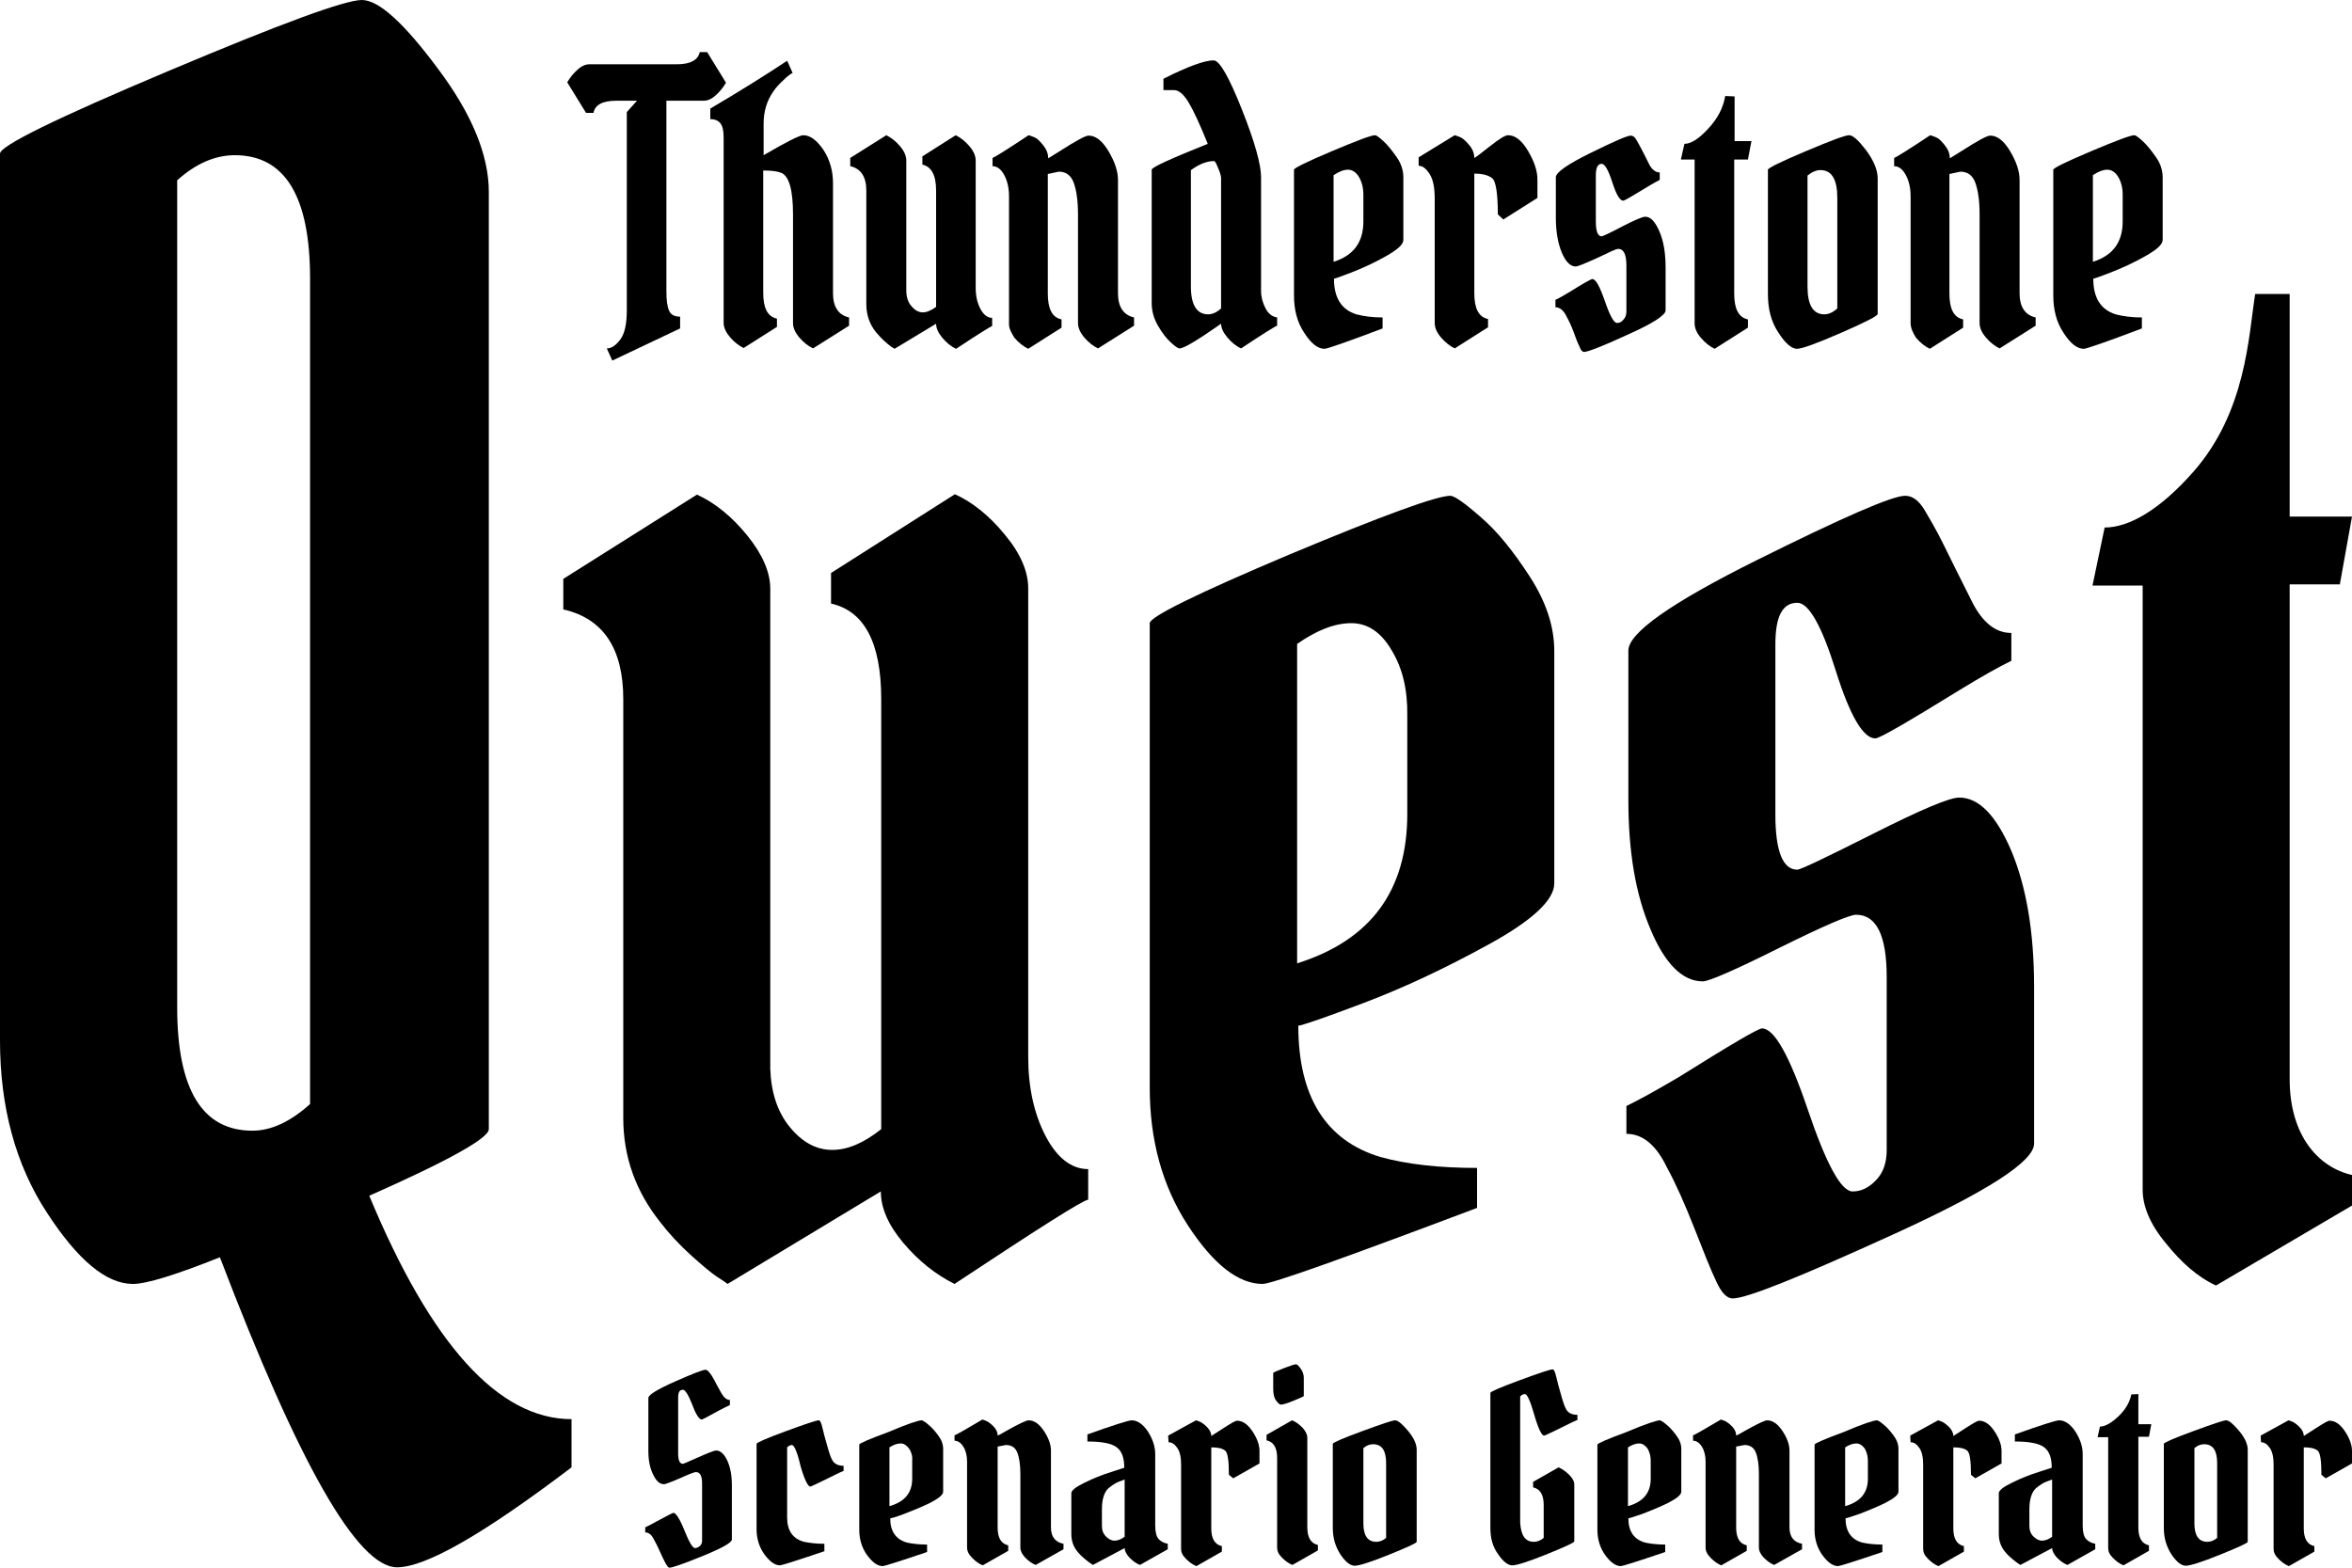 <?xml version="1.0" encoding="utf-8"?>
<!-- Generator: Adobe Illustrator 27.7.0, SVG Export Plug-In . SVG Version: 6.00 Build 0)  -->
<svg version="1.1" id="Layer_1" xmlns="http://www.w3.org/2000/svg" xmlns:xlink="http://www.w3.org/1999/xlink" x="0px" y="0px"
	 viewBox="0 0 600 400" style="enable-background:new 0 0 600 400;" xml:space="preserve">
<g>
	<path d="M159.9,79.2V28.6l2.6-2.9h-5.3c-3.4,0-5.4,1-5.8,3.1h-1.9l-4.8-7.8c0.7-1.2,1.6-2.3,2.6-3.2c1.1-1,2.1-1.4,3.1-1.4h22.3
		c3.4,0,5.4-1.1,5.8-3.1h1.9l4.8,7.8c-0.7,1.2-1.6,2.3-2.6,3.2c-1.1,1-2.1,1.4-3.1,1.4H170v48.5c0,2.4,0.2,4,0.7,5.1
		c0.4,1,1.4,1.5,2.8,1.5v3L156.2,92l-1.4-3.1c1.2,0,2.4-0.8,3.6-2.5C159.4,84.9,159.9,82.5,159.9,79.2L159.9,79.2z"/>
	<path d="M184.6,82.4V35.2c0-1.7-0.2-2.9-0.8-3.7c-0.5-0.7-1.4-1.1-2.6-1.1v-2.7c7.3-4.3,13.9-8.4,19.6-12.2l1.4,3.1
		c-0.6,0.3-1.4,0.9-2.4,1.9c-1,0.9-1.9,1.9-2.5,2.8c-1.7,2.4-2.5,5.2-2.5,8.2v8.1c5.8-3.4,9.2-5.1,10.1-5.1c1.8,0,3.5,1.3,5.2,3.8
		c1.6,2.5,2.4,5.3,2.4,8.4v28.1c0,3.5,1.4,5.6,4.1,6.2v2.1l-9.2,5.8c-1.2-0.6-2.4-1.5-3.5-2.8c-1.1-1.3-1.6-2.5-1.6-3.7V54.7
		c0-6.2-1-9.8-3-10.6c-1-0.4-2.5-0.6-4.6-0.6v31.2c0,3.9,1.1,6.1,3.5,6.6v2.1l-8.5,5.4c-1.2-0.6-2.4-1.5-3.5-2.8
		C185.2,84.8,184.6,83.6,184.6,82.4L184.6,82.4z"/>
	<path d="M232.5,78.1c0.9,1.1,1.9,1.6,2.9,1.6s2.2-0.5,3.4-1.4V48.6c0-3.9-1.2-6.1-3.5-6.6v-2.1l8.5-5.4c1.2,0.6,2.4,1.5,3.5,2.8
		s1.6,2.5,1.6,3.7v32.4c0,2.1,0.4,3.9,1.2,5.4s1.8,2.3,3,2.3v2.1c-0.4,0.1-3.5,2-9.2,5.8c-1.3-0.6-2.5-1.6-3.5-2.8s-1.6-2.4-1.6-3.6
		L228.2,89c-0.2-0.1-0.4-0.3-0.8-0.5c-0.3-0.2-0.9-0.7-1.7-1.4c-0.8-0.7-1.5-1.5-2.2-2.3c-1.7-2.1-2.5-4.5-2.5-7.2V48.6
		c0-3.5-1.4-5.6-4.1-6.2v-2.1l9.2-5.8c1.2,0.6,2.4,1.5,3.5,2.8c1.1,1.3,1.6,2.5,1.6,3.7v33.1C231.2,75.7,231.6,77.1,232.5,78.1
		L232.5,78.1z"/>
	<path d="M257.4,82.4V50.1c0-2.1-0.4-3.9-1.2-5.4c-0.8-1.5-1.8-2.3-3-2.3v-2.1c0.4-0.1,3.5-2,9.2-5.8c0.4,0.1,0.9,0.3,1.4,0.5
		c0.6,0.2,1.3,0.8,2.2,1.9s1.4,2.2,1.4,3.5c0.3-0.2,1.3-0.8,2.9-1.8c4.2-2.7,6.6-4,7.4-4c1.8,0,3.5,1.3,5.1,4
		c1.6,2.7,2.4,5.1,2.4,7.3v28.9c0,3.5,1.4,5.6,4.1,6.2v2.1l-9.2,5.8c-1.2-0.6-2.4-1.5-3.5-2.8c-1.1-1.3-1.6-2.5-1.6-3.7V54.8
		c0-3.6-0.4-6.3-1.1-8.2c-0.7-1.9-2-2.8-3.8-2.8l-2.8,0.6v30.5c0,3.9,1.1,6.1,3.5,6.6v2.1l-8.5,5.4c-1.2-0.6-2.4-1.5-3.5-2.8
		C257.9,84.8,257.3,83.6,257.4,82.4L257.4,82.4z"/>
	<path d="M309.6,15.4c1.5,0,3.9,4.2,7.2,12.5s4.9,14.1,4.9,17.3v29.1c0,1.5,0.4,2.9,1.1,4.3c0.7,1.4,1.7,2.2,3,2.4v2.1
		c-0.4,0.1-3.5,2-9.2,5.8c-1.3-0.6-2.5-1.6-3.5-2.8s-1.6-2.4-1.6-3.5c-6,4.2-9.5,6.3-10.6,6.3c-0.4,0-1.1-0.5-2.2-1.5
		c-1.1-1-2.2-2.4-3.3-4.3c-1.1-1.9-1.6-3.8-1.6-5.8V43.3c0-0.6,4.8-2.8,14.3-6.6c-2-5-3.7-8.6-4.9-10.6s-2.5-3.1-3.6-3.1h-2.8v-2.9
		C302.9,17,307.3,15.4,309.6,15.4L309.6,15.4z M308.2,80.2c1.1,0,2.2-0.5,3.3-1.5V45.4c0-0.4-0.2-1.2-0.7-2.4s-0.8-1.9-1.1-1.9
		c-1.6,0-3.3,0.6-5,1.7l-0.9,0.6v29.7C303.8,77.8,305.3,80.2,308.2,80.2L308.2,80.2z"/>
	<path d="M350.8,34.5c0.3,0,1,0.5,2.1,1.5c1.1,1,2.2,2.4,3.4,4.1s1.7,3.5,1.7,5.1v16c0,1.2-1.5,2.5-4.5,4.2c-3,1.7-5.9,3-8.7,4.1
		c-2.8,1.1-4.3,1.6-4.5,1.6c0,4.9,1.9,7.9,5.7,9.1c1.9,0.5,4.1,0.8,6.7,0.8v2.8c-9.2,3.5-14.2,5.2-14.8,5.2c-1.7,0-3.4-1.3-5.2-4.1
		c-1.8-2.7-2.6-5.9-2.6-9.5V43.3c0-0.4,3.2-2,9.6-4.7C346.1,35.9,349.8,34.5,350.8,34.5L350.8,34.5z M346.7,45.2
		c-0.7-1.2-1.7-1.9-2.8-1.9s-2.4,0.5-3.7,1.4v22.1c5.1-1.6,7.6-5,7.6-10.3v-6.8C347.8,47.9,347.4,46.4,346.7,45.2L346.7,45.2z"/>
	<path d="M361.8,40.2l9.3-5.7c0.4,0.1,0.9,0.3,1.4,0.5c0.5,0.2,1.3,0.8,2.2,1.9c0.9,1,1.4,2.2,1.4,3.4c0.3-0.1,1.6-1.1,4-3
		c2.4-1.9,3.9-2.8,4.6-2.8c1.8,0,3.5,1.3,5.1,4c1.6,2.7,2.4,5.1,2.4,7.3v4.7l-8.7,5.5l-1.4-1.3c0-5.3-0.5-8.4-1.4-9.2
		c-1-0.8-2.5-1.2-4.6-1.2v30.5c0,3.9,1.1,6.1,3.5,6.6v2.1l-8.5,5.4c-1.2-0.6-2.4-1.5-3.5-2.8c-1.1-1.3-1.6-2.5-1.6-3.7V50.7
		c0-2.8-0.4-4.9-1.3-6.3c-0.9-1.4-1.8-2.1-2.8-2.1V40.2L361.8,40.2z"/>
	<path d="M402,68c-1.4,0-2.6-1.2-3.6-3.6c-1-2.4-1.5-5.4-1.5-8.9V45.2c0-1.2,3-3.3,8.9-6.2s9.3-4.4,10.2-4.4c0.5,0,1,0.3,1.4,1
		s0.7,1.2,0.9,1.6c0.2,0.4,0.6,1.1,1.1,2.1c0.5,1,0.9,1.8,1.2,2.4c0.7,1.5,1.7,2.3,2.8,2.3v1.9c-0.9,0.5-2.1,1.1-3.5,2
		c-3.6,2.2-5.5,3.3-5.8,3.3c-0.9,0-1.8-1.6-2.8-4.7s-1.9-4.7-2.7-4.7c-1,0-1.5,1-1.5,2.9v11.8c0,2.5,0.5,3.8,1.5,3.8
		c0.2,0,2-0.8,5.2-2.5c3.3-1.7,5.2-2.5,5.9-2.5c1.4,0,2.5,1.2,3.6,3.7s1.6,5.6,1.6,9.4v10.8c0,1.2-3.2,3.3-9.7,6.2
		c-6.5,3-10.2,4.4-11.1,4.4c-0.4,0-0.8-0.4-1.1-1.2c-0.4-0.8-0.9-2-1.5-3.7c-0.6-1.7-1.3-3.1-1.9-4.2c-0.7-1.5-1.7-2.3-2.8-2.3v-1.9
		c0.9-0.4,2.1-1.1,3.6-2c3.5-2.2,5.5-3.3,5.8-3.3c0.9,0,1.9,1.9,3.2,5.6c1.3,3.8,2.3,5.6,3.1,5.6c0.6,0,1.1-0.2,1.6-0.8
		c0.5-0.5,0.8-1.2,0.8-2.1V67.8c0-2.9-0.7-4.3-2.1-4.3c-0.5,0-2.2,0.8-5.3,2.3C404.2,67.3,402.4,68,402,68L402,68z"/>
	<path d="M442.5,24.6V36h4.3l-0.9,4.7h-3.5v34.2c0,3.9,1.1,6.1,3.5,6.6v2.1l-8.5,5.4c-1.2-0.6-2.4-1.5-3.5-2.8
		c-1.1-1.3-1.6-2.5-1.6-3.7V40.7h-3.5l0.9-4c1.7,0,3.7-1.3,6.1-3.9s3.8-5.3,4.3-8.3L442.5,24.6L442.5,24.6z"/>
	<path d="M451,75V43.3c0-0.4,3.2-2,9.6-4.7c6.4-2.7,10.1-4.1,11.1-4.1s2.4,1.3,4.4,3.9c1.9,2.6,2.9,5,2.9,7.1v34.6
		c0,0.5-3.1,2.1-9.3,4.8c-6.2,2.7-10,4.1-11.3,4.1s-3-1.4-4.7-4.1C451.8,82.1,451,78.8,451,75L451,75z M465.4,80.2
		c1.1,0,2.2-0.5,3.3-1.5V50.5c0-4.7-1.4-7.1-4.3-7.1c-1.1,0-2.2,0.5-3.3,1.4v28.3C461.1,77.8,462.5,80.2,465.4,80.2L465.4,80.2z"/>
	<path d="M487.4,82.4V50.1c0-2.1-0.4-3.9-1.2-5.4c-0.8-1.5-1.8-2.3-3-2.3v-2.1c0.4-0.1,3.5-2,9.2-5.8c0.4,0.1,0.9,0.3,1.4,0.5
		c0.6,0.2,1.3,0.8,2.2,1.9s1.4,2.2,1.4,3.5c0.3-0.2,1.3-0.8,2.9-1.8c4.2-2.7,6.6-4,7.4-4c1.8,0,3.5,1.3,5.1,4
		c1.6,2.7,2.4,5.1,2.4,7.3v28.9c0,3.5,1.4,5.6,4.1,6.2v2.1l-9.2,5.8c-1.2-0.6-2.4-1.5-3.5-2.8c-1.1-1.3-1.6-2.5-1.6-3.7V54.8
		c0-3.6-0.4-6.3-1.1-8.2c-0.7-1.9-2-2.8-3.8-2.8l-2.8,0.6v30.5c0,3.9,1.1,6.1,3.5,6.6v2.1l-8.5,5.4c-1.2-0.6-2.4-1.5-3.5-2.8
		C487.9,84.8,487.4,83.6,487.4,82.4L487.4,82.4z"/>
	<path d="M544.5,34.5c0.3,0,1,0.5,2.1,1.5c1.1,1,2.2,2.4,3.4,4.1s1.7,3.5,1.7,5.1v16c0,1.2-1.5,2.5-4.5,4.2c-3,1.7-5.9,3-8.7,4.1
		c-2.8,1.1-4.3,1.6-4.5,1.6c0,4.9,1.9,7.9,5.7,9.1c1.9,0.5,4.1,0.8,6.7,0.8v2.8c-9.2,3.5-14.2,5.2-14.8,5.2c-1.7,0-3.4-1.3-5.2-4.1
		c-1.8-2.7-2.6-5.9-2.6-9.5V43.3c0-0.4,3.2-2,9.6-4.7S543.5,34.5,544.5,34.5L544.5,34.5z M540.4,45.2c-0.7-1.2-1.7-1.9-2.8-1.9
		s-2.4,0.5-3.7,1.4v22.1c5.1-1.6,7.6-5,7.6-10.3v-6.8C541.5,47.9,541.1,46.4,540.4,45.2L540.4,45.2z"/>
	<path d="M0,265.5V39.2c0-2,14.3-9,43-21.1S88,0,92.3,0s10.7,5.8,19.4,17.5c8.7,11.6,13,22.1,13,31.5v239.1c0,2.3-10.2,8-30.5,17
		c15.8,38,33,57,51.6,57v12.3c-22.4,17-37.2,25.5-44.5,25.5c-10.1,0-25.1-26.4-45.2-79.1c-11.3,4.5-18.7,6.8-22.2,6.8
		c-6.8,0-14.1-6.1-22-18.3C4,297.2,0,282.5,0,265.5C0,265.5,0,265.5,0,265.5z M64.4,288.5c4.8,0,9.7-2.3,14.7-6.8V71.1
		c0-21-6.4-31.5-19.2-31.5c-5,0-9.9,2.1-14.7,6.4V257C45.2,278,51.6,288.5,64.4,288.5L64.4,288.5z"/>
	<path d="M201.5,287.6c3.2,3.9,6.8,5.8,10.8,5.8s8.1-1.8,12.5-5.3V178.4c0-14.4-4.3-22.5-12.8-24.4v-7.8l31.6-20.1
		c4.6,2.1,8.9,5.6,12.8,10.4c4,4.8,5.9,9.4,5.9,13.6v119.6c0,7.8,1.5,14.5,4.4,20.1c2.9,5.6,6.6,8.5,10.9,8.5v7.8
		c-1.5,0.2-12.8,7.4-34.1,21.5c-4.8-2.4-9.1-5.8-13-10.4s-5.8-9-5.8-13.2l-39.1,23.6c-0.6-0.5-1.6-1.1-2.8-1.9
		c-1.2-0.8-3.4-2.6-6.4-5.3c-3-2.7-5.7-5.6-8-8.6c-6.2-7.8-9.4-16.6-9.4-26.5V178.4c0-12.9-5.1-20.6-15.3-22.9v-7.8l34.1-21.5
		c4.6,2.1,8.9,5.6,12.8,10.4c3.9,4.8,5.9,9.4,5.9,13.6v122.5C196.7,278.7,198.3,283.7,201.5,287.6L201.5,287.6z"/>
	<path d="M370,126.5c1,0,3.6,1.8,7.8,5.5c4.2,3.6,8.3,8.7,12.5,15.2c4.2,6.5,6.2,12.8,6.2,18.9v59.3c0,4.2-5.5,9.4-16.6,15.5
		s-21.7,11.1-32,15c-10.3,3.9-15.9,5.8-16.7,5.8c0,18.1,7,29.3,20.9,33.5c6.9,1.9,15.1,2.8,24.7,2.8v10.2
		c-34.2,12.9-52.4,19.4-54.7,19.4c-6.2,0-12.6-5-19.1-15s-9.7-21.7-9.7-35.1V159c0-1.6,11.9-7.5,35.6-17.5
		C352.8,131.5,366.5,126.5,370,126.5L370,126.5z M355,165.9c-2.7-4.6-6.1-6.9-10.3-6.9s-8.8,1.8-13.8,5.3v81.5
		c18.8-5.9,28.1-18.6,28.1-38.1v-25.1C359.1,176,357.8,170.5,355,165.9z"/>
	<path d="M434.4,250.4c-5.2,0-9.7-4.5-13.4-13.4c-3.8-8.9-5.6-19.9-5.6-32.8V166c0-4.5,10.9-12.2,32.8-23.1s34.5-16.4,37.8-16.4
		c1.9,0,3.5,1.2,5,3.7c1.5,2.5,2.6,4.5,3.4,6c0.8,1.5,2.1,4.1,3.9,7.8c1.8,3.6,3.3,6.6,4.5,9c2.7,5.6,6.1,8.5,10.3,8.5v7.1
		c-3.3,1.6-7.7,4.1-13.1,7.4c-13.3,8.2-20.5,12.4-21.6,12.4c-3.1,0-6.5-5.8-10.1-17.3c-3.6-11.5-6.9-17.3-9.8-17.3
		c-3.8,0-5.6,3.5-5.6,10.6v43.4c0,9.4,1.9,14.1,5.6,14.1c0.8,0,7.3-3.1,19.4-9.2c12.1-6.1,19.4-9.2,21.9-9.2c5,0,9.4,4.5,13.3,13.6
		c3.8,9.1,5.8,20.6,5.8,34.8v39.9c0,4.5-11.9,12.2-35.8,23.1c-23.9,10.9-37.5,16.4-41.1,16.4c-1.5,0-2.9-1.5-4.2-4.4
		c-1.4-2.9-3.2-7.5-5.6-13.6c-2.4-6.1-4.7-11.3-7-15.5c-2.7-5.6-6.1-8.5-10.3-8.5v-7.1c3.3-1.6,7.8-4.1,13.4-7.4
		c13.1-8.2,20.2-12.4,21.2-12.4c3.1,0,7,6.9,11.7,20.8s8.5,20.8,11.4,20.8c2.1,0,4.1-0.9,5.9-2.8c1.9-1.9,2.8-4.5,2.8-7.8v-44.1
		c0-10.6-2.6-15.9-7.8-15.9c-1.7,0-8.2,2.8-19.7,8.5C442.4,247.6,435.9,250.4,434.4,250.4L434.4,250.4z"/>
	<path d="M584.1,75v56.8H600l-3.1,17.3h-12.8v126.3c0,14.4,7.4,22.5,15.9,24.4v7.8L565.3,328c-4.6-2.1-8.9-5.9-12.8-10.8
		c-4-4.8-5.9-9.4-5.9-13.6V149.4h-12.8l3.1-14.8c6.2,0,14.1-4.5,22.7-14.3C573,105,573.6,85.8,575.3,75L584.1,75L584.1,75z"/>
	<path d="M169.4,378.7c-1.1,0-2-0.8-2.8-2.5c-0.8-1.6-1.2-3.6-1.2-6v-13.5c0-0.8,2.3-2.2,6.8-4.2c4.5-2,7.1-3,7.8-3
		c0.5,0,1.3,0.9,2.2,2.6c0.2,0.4,0.5,1,0.9,1.7c0.4,0.7,0.7,1.3,1,1.8c0.6,1,1.3,1.6,2.1,1.6v1.3c-0.7,0.3-1.6,0.8-2.8,1.4
		c-2.7,1.5-4.2,2.3-4.4,2.3c-0.6,0-1.5-1.3-2.4-3.8c-1-2.5-1.8-3.8-2.4-3.8c-0.8,0-1.2,0.6-1.2,1.9v14.4c0,1.7,0.4,2.6,1.2,2.6
		c0.2,0,1.5-0.6,4-1.7c2.5-1.1,4-1.7,4.5-1.7c1,0,2,0.8,2.8,2.5c0.8,1.7,1.2,3.8,1.2,6.4v13.8c0,0.8-2.5,2.2-7.4,4.2
		c-4.9,2-7.8,3-8.5,3c-0.3,0-0.6-0.4-1-1.1c-0.4-0.7-0.9-1.8-1.5-3.1c-0.6-1.4-1.2-2.5-1.7-3.4c-0.5-0.9-1.2-1.4-2-1.4v-1.3
		c0.7-0.3,1.6-0.8,2.7-1.4c2.8-1.5,4.3-2.3,4.5-2.3c0.6,0,1.6,1.5,2.8,4.5c1.2,3,2.1,4.5,2.7,4.5c0.4,0,0.8-0.2,1.2-0.5
		c0.4-0.3,0.6-0.8,0.6-1.4v-14.6c0-1.9-0.5-2.9-1.6-2.9c-0.3,0-1.7,0.5-4.1,1.6C171.1,378.2,169.7,378.7,169.4,378.7L169.4,378.7z"
		/>
	<path d="M202,368.7c-0.4,0-0.8,0.2-1.2,0.6v17.9c0,3.3,1.4,5.4,4.3,6.2c1.5,0.3,3.2,0.5,5.2,0.5v1.9c-7.1,2.4-10.9,3.6-11.3,3.6
		c-1.3,0-2.6-0.9-4-2.8c-1.3-1.8-2-4-2-6.4v-21.8c0-0.3,2.5-1.4,7.4-3.2c4.9-1.8,7.8-2.8,8.5-2.8c0.3,0,0.6,0.6,0.9,1.9
		c0.3,1.3,0.7,2.8,1.2,4.5c0.5,1.8,0.9,3.1,1.4,3.9c0.5,0.8,1.4,1.3,2.8,1.3v1.3c-1,0.4-2.6,1.2-4.8,2.3c-2.3,1.1-3.5,1.7-3.7,1.7
		c-0.6,0-1.5-1.8-2.5-5.3C203.4,370.5,202.6,368.7,202,368.7L202,368.7z"/>
	<path d="M235.1,362.4c0.2,0,0.8,0.3,1.6,1c0.9,0.7,1.7,1.6,2.6,2.8c0.9,1.2,1.3,2.3,1.3,3.5v10.9c0,0.8-1.1,1.7-3.4,2.9
		c-2.3,1.1-4.5,2-6.6,2.8s-3.3,1.1-3.5,1.1c0,3.3,1.4,5.4,4.3,6.2c1.4,0.3,3.1,0.5,5.1,0.5v1.9c-7.1,2.4-10.9,3.6-11.3,3.6
		c-1.3,0-2.6-0.9-4-2.8c-1.3-1.8-2-4-2-6.4v-21.8c0-0.3,2.5-1.4,7.4-3.2C231.5,363.3,234.3,362.4,235.1,362.4L235.1,362.4z
		 M231.9,369.6c-0.6-0.8-1.3-1.3-2.1-1.3c-0.9,0-1.8,0.3-2.9,1v15c3.9-1.1,5.8-3.4,5.8-7v-4.6C232.8,371.5,232.5,370.5,231.9,369.6
		L231.9,369.6z"/>
	<path d="M246.7,394.9v-22c0-1.4-0.3-2.7-0.9-3.7c-0.6-1-1.4-1.6-2.3-1.6v-1.4c0.3,0,2.7-1.4,7.1-4c0.3,0.1,0.7,0.2,1.1,0.4
		c0.4,0.2,1,0.6,1.7,1.3s1.1,1.5,1.1,2.4c0.3-0.1,1-0.5,2.2-1.2c3.2-1.8,5.1-2.7,5.7-2.7c1.4,0,2.7,0.9,3.9,2.7
		c1.2,1.8,1.8,3.5,1.8,5v19.6c0,2.4,1.1,3.8,3.2,4.2v1.4l-7.1,4c-1-0.4-1.8-1-2.7-1.9c-0.8-0.9-1.2-1.7-1.2-2.5v-18.8
		c0-2.4-0.3-4.3-0.8-5.5c-0.5-1.3-1.5-1.9-2.9-1.9l-2.1,0.4v20.7c0,2.6,0.9,4.1,2.7,4.5v1.4l-6.5,3.7c-1-0.4-1.8-1-2.7-1.9
		S246.7,395.7,246.7,394.9L246.7,394.9z"/>
	<path d="M294.7,371v18.3c0,1.6,0.3,2.7,0.8,3.3c0.5,0.6,1.3,1.1,2.4,1.3v1.4l-7.1,4c-1-0.4-1.8-1-2.7-1.9c-0.8-0.9-1.2-1.7-1.2-2.4
		l-8.1,4.3c-0.1-0.1-0.3-0.2-0.6-0.4c-0.3-0.2-0.7-0.5-1.3-1c-0.6-0.5-1.2-1-1.7-1.6c-1.3-1.4-1.9-3-1.9-4.9V381
		c0-0.7,1.1-1.6,3.4-2.7c2.2-1.1,4.5-2,6.7-2.7l3.4-1.1c0-2.5-0.6-4.2-1.9-5.2s-3.8-1.5-7.5-1.5V366c6.7-2.4,10.5-3.6,11.3-3.6
		c1.4,0,2.8,0.9,4.1,2.8C294,367.1,294.7,369,294.7,371z M282.1,392c0.7,0.7,1.4,1.1,2.2,1.1c0.8,0,1.7-0.3,2.6-1v-14.6
		c-1.1,0.4-1.9,0.7-2.4,1c-0.5,0.3-1.1,0.7-1.7,1.2c-1.1,1-1.7,2.8-1.7,5.4v4.2C281.1,390.4,281.4,391.3,282.1,392z"/>
	<path d="M298,366.3l7.1-3.9c0.3,0.1,0.7,0.2,1.1,0.4c0.4,0.2,1,0.6,1.7,1.3c0.7,0.7,1.1,1.5,1.1,2.3c0.2-0.1,1.2-0.8,3.1-2
		s3-1.9,3.5-1.9c1.4,0,2.7,0.9,3.9,2.7c1.2,1.8,1.8,3.5,1.8,5v3.2l-6.7,3.8l-1.1-0.9c0-3.6-0.3-5.7-1-6.2c-0.8-0.6-1.9-0.8-3.5-0.8
		v20.7c0,2.6,0.9,4.1,2.7,4.5v1.4l-6.5,3.7c-1-0.4-1.8-1-2.7-1.9s-1.2-1.7-1.2-2.5v-21.5c0-1.9-0.3-3.3-1-4.3
		c-0.7-1-1.4-1.4-2.2-1.4L298,366.3L298,366.3z"/>
	<path d="M333.5,366.8v22.9c0,2.6,0.9,4.1,2.7,4.5v1.4l-6.5,3.7c-1-0.4-1.8-1-2.7-1.9s-1.2-1.7-1.2-2.5V372c0-2.6-0.9-4.1-2.7-4.5
		v-1.4l6.5-3.7c1,0.4,1.8,1,2.7,1.9C333.1,365.2,333.5,366.1,333.5,366.8L333.5,366.8z M324.8,354.3v-4c0-0.1,0.9-0.5,2.7-1.2
		c1.8-0.7,2.8-1,3.1-1c0.3,0,0.7,0.4,1.2,1.1c0.5,0.7,0.8,1.5,0.8,2.3v4.7c0,0.1-0.9,0.5-2.6,1.2c-1.7,0.7-2.8,1-3.2,1
		c-0.4,0-0.8-0.4-1.3-1.1C325,356.6,324.8,355.6,324.8,354.3L324.8,354.3z"/>
	<path d="M340,389.9v-21.5c0-0.3,2.5-1.4,7.4-3.2c4.9-1.8,7.8-2.8,8.5-2.8c0.7,0,1.8,0.9,3.3,2.7c1.5,1.8,2.2,3.4,2.2,4.8v23.5
		c0,0.3-2.4,1.4-7.1,3.3s-7.6,2.8-8.7,2.8c-1.1,0-2.3-0.9-3.6-2.8C340.7,394.7,340,392.5,340,389.9L340,389.9z M351.1,393.4
		c0.8,0,1.7-0.3,2.5-1v-19.1c0-3.2-1.1-4.8-3.3-4.8c-0.9,0-1.7,0.3-2.5,1v19.2C347.8,391.8,348.9,393.4,351.1,393.4z"/>
	<path d="M391.3,393.4c0.8,0,1.7-0.3,2.5-1V384c0-2.6-0.9-4.1-2.7-4.5v-1.4l6.5-3.7c0.9,0.4,1.8,1,2.7,1.9c0.9,0.9,1.3,1.7,1.3,2.5
		v14.5c0,0.3-2.4,1.4-7.1,3.3s-7.6,2.8-8.7,2.8c-1.1,0-2.3-0.9-3.6-2.8c-1.4-1.9-2-4.1-2-6.7v-34.5c0-0.3,2.5-1.4,7.4-3.2
		c4.9-1.8,7.8-2.8,8.5-2.8c0.3,0,0.6,0.6,0.9,1.9s0.7,2.8,1.2,4.5c0.5,1.8,0.9,3.1,1.4,3.9c0.5,0.8,1.4,1.3,2.8,1.3v1.3
		c-1,0.4-2.6,1.2-4.8,2.3c-2.3,1.1-3.5,1.7-3.7,1.7c-0.6,0-1.5-1.8-2.5-5.3c-1-3.5-1.8-5.3-2.4-5.3c-0.4,0-0.8,0.2-1.2,0.6v32.2
		C388,391.8,389.1,393.4,391.3,393.4L391.3,393.4z"/>
	<path d="M423.4,362.4c0.2,0,0.8,0.3,1.6,1c0.9,0.7,1.7,1.6,2.6,2.8c0.9,1.2,1.3,2.3,1.3,3.5v10.9c0,0.8-1.1,1.7-3.4,2.9
		c-2.3,1.1-4.5,2-6.6,2.8c-2.1,0.7-3.3,1.1-3.5,1.1c0,3.3,1.4,5.4,4.3,6.2c1.4,0.3,3.1,0.5,5.1,0.5v1.9c-7.1,2.4-10.9,3.6-11.3,3.6
		c-1.3,0-2.6-0.9-4-2.8c-1.3-1.8-2-4-2-6.4v-21.8c0-0.3,2.5-1.4,7.4-3.2C419.8,363.3,422.7,362.4,423.4,362.4L423.4,362.4z
		 M420.3,369.6c-0.6-0.8-1.3-1.3-2.1-1.3c-0.9,0-1.8,0.3-2.9,1v15c3.9-1.1,5.8-3.4,5.8-7v-4.6C421.1,371.5,420.8,370.5,420.3,369.6z
		"/>
	<path d="M435.1,394.9v-22c0-1.4-0.3-2.7-0.9-3.7c-0.6-1-1.4-1.6-2.3-1.6v-1.4c0.3,0,2.7-1.4,7.1-4c0.3,0.1,0.7,0.2,1.1,0.4
		c0.4,0.2,1,0.6,1.7,1.3s1.1,1.5,1.1,2.4c0.3-0.1,1-0.5,2.2-1.2c3.2-1.8,5.1-2.7,5.7-2.7c1.4,0,2.7,0.9,3.9,2.7
		c1.2,1.8,1.8,3.5,1.8,5v19.6c0,2.4,1.1,3.8,3.2,4.2v1.4l-7.1,4c-1-0.4-1.8-1-2.7-1.9c-0.8-0.9-1.2-1.7-1.2-2.5v-18.8
		c0-2.4-0.3-4.3-0.8-5.5c-0.5-1.3-1.5-1.9-2.9-1.9l-2.1,0.4v20.7c0,2.6,0.9,4.1,2.7,4.5v1.4l-6.5,3.7c-1-0.4-1.8-1-2.7-1.9
		S435.1,395.7,435.1,394.9L435.1,394.9z"/>
	<path d="M478.8,362.4c0.2,0,0.8,0.3,1.6,1c0.9,0.7,1.7,1.6,2.6,2.8c0.9,1.2,1.3,2.3,1.3,3.5v10.9c0,0.8-1.1,1.7-3.4,2.9
		c-2.3,1.1-4.5,2-6.6,2.8c-2.1,0.7-3.3,1.1-3.5,1.1c0,3.3,1.4,5.4,4.3,6.2c1.4,0.3,3.1,0.5,5.1,0.5v1.9c-7.1,2.4-10.9,3.6-11.3,3.6
		c-1.3,0-2.6-0.9-4-2.8c-1.3-1.8-2-4-2-6.4v-21.8c0-0.3,2.5-1.4,7.4-3.2C475.2,363.3,478,362.4,478.8,362.4L478.8,362.4z
		 M475.7,369.6c-0.6-0.8-1.3-1.3-2.1-1.3c-0.9,0-1.8,0.3-2.9,1v15c3.9-1.1,5.8-3.4,5.8-7v-4.6C476.5,371.5,476.2,370.5,475.7,369.6z
		"/>
	<path d="M487.3,366.3l7.1-3.9c0.3,0.1,0.7,0.2,1.1,0.4c0.4,0.2,1,0.6,1.7,1.3c0.7,0.7,1.1,1.5,1.1,2.3c0.2-0.1,1.2-0.8,3.1-2
		s3-1.9,3.5-1.9c1.4,0,2.7,0.9,3.9,2.7c1.2,1.8,1.8,3.5,1.8,5v3.2l-6.7,3.8l-1.1-0.9c0-3.6-0.3-5.7-1-6.2c-0.8-0.6-1.9-0.8-3.5-0.8
		v20.7c0,2.6,0.9,4.1,2.7,4.5v1.4l-6.5,3.7c-1-0.4-1.8-1-2.7-1.9s-1.2-1.7-1.2-2.5v-21.5c0-1.9-0.3-3.3-1-4.3
		c-0.7-1-1.4-1.4-2.2-1.4L487.3,366.3L487.3,366.3z"/>
	<path d="M531.3,371v18.3c0,1.6,0.3,2.7,0.8,3.3c0.5,0.6,1.3,1.1,2.4,1.3v1.4l-7.1,4c-1-0.4-1.8-1-2.7-1.9c-0.8-0.9-1.2-1.7-1.2-2.4
		l-8.1,4.3c-0.1-0.1-0.3-0.2-0.6-0.4c-0.3-0.2-0.7-0.5-1.3-1c-0.6-0.5-1.2-1-1.7-1.6c-1.3-1.4-1.9-3-1.9-4.9V381
		c0-0.7,1.1-1.6,3.4-2.7c2.2-1.1,4.5-2,6.7-2.7l3.4-1.1c0-2.5-0.6-4.2-1.9-5.2s-3.8-1.5-7.5-1.5V366c6.7-2.4,10.5-3.6,11.3-3.6
		c1.4,0,2.8,0.9,4.1,2.8C530.6,367.1,531.3,369,531.3,371L531.3,371z M518.7,392c0.7,0.7,1.4,1.1,2.2,1.1c0.8,0,1.7-0.3,2.6-1v-14.6
		c-1.1,0.4-1.9,0.7-2.4,1c-0.5,0.3-1.1,0.7-1.7,1.2c-1.1,1-1.7,2.8-1.7,5.4v4.2C517.7,390.4,518,391.3,518.7,392L518.7,392z"/>
	<path d="M545.5,355.7v7.7h3.3l-0.6,3.2h-2.7v23.2c0,2.6,0.9,4.1,2.7,4.5v1.4l-6.5,3.7c-1-0.4-1.8-1-2.7-1.9s-1.2-1.7-1.2-2.5v-28.3
		h-2.7l0.6-2.7c1.3,0,2.9-0.9,4.7-2.6c1.8-1.7,2.9-3.6,3.3-5.6L545.5,355.7L545.5,355.7z"/>
	<path d="M552,389.9v-21.5c0-0.3,2.5-1.4,7.4-3.2c4.9-1.8,7.8-2.8,8.5-2.8c0.7,0,1.8,0.9,3.3,2.7c1.5,1.8,2.2,3.4,2.2,4.8v23.5
		c0,0.3-2.4,1.4-7.1,3.3s-7.6,2.8-8.7,2.8c-1.1,0-2.3-0.9-3.6-2.8C552.7,394.7,552,392.5,552,389.9L552,389.9z M563.1,393.4
		c0.8,0,1.7-0.3,2.5-1v-19.1c0-3.2-1.1-4.8-3.3-4.8c-0.9,0-1.7,0.3-2.5,1v19.2C559.8,391.8,560.9,393.4,563.1,393.4z"/>
	<path d="M576.7,366.3l7.1-3.9c0.3,0.1,0.7,0.2,1.1,0.4c0.4,0.2,1,0.6,1.7,1.3c0.7,0.7,1.1,1.5,1.1,2.3c0.2-0.1,1.2-0.8,3.1-2
		s3-1.9,3.5-1.9c1.4,0,2.7,0.9,3.9,2.7c1.2,1.8,1.8,3.5,1.8,5v3.2l-6.7,3.8l-1.1-0.9c0-3.6-0.3-5.7-1-6.2c-0.8-0.6-1.9-0.8-3.5-0.8
		v20.7c0,2.6,0.9,4.1,2.7,4.5v1.4l-6.5,3.7c-1-0.4-1.8-1-2.7-1.9s-1.2-1.7-1.2-2.5v-21.5c0-1.9-0.3-3.3-1-4.3
		c-0.7-1-1.4-1.4-2.2-1.4L576.7,366.3L576.7,366.3z"/>
</g>
</svg>
